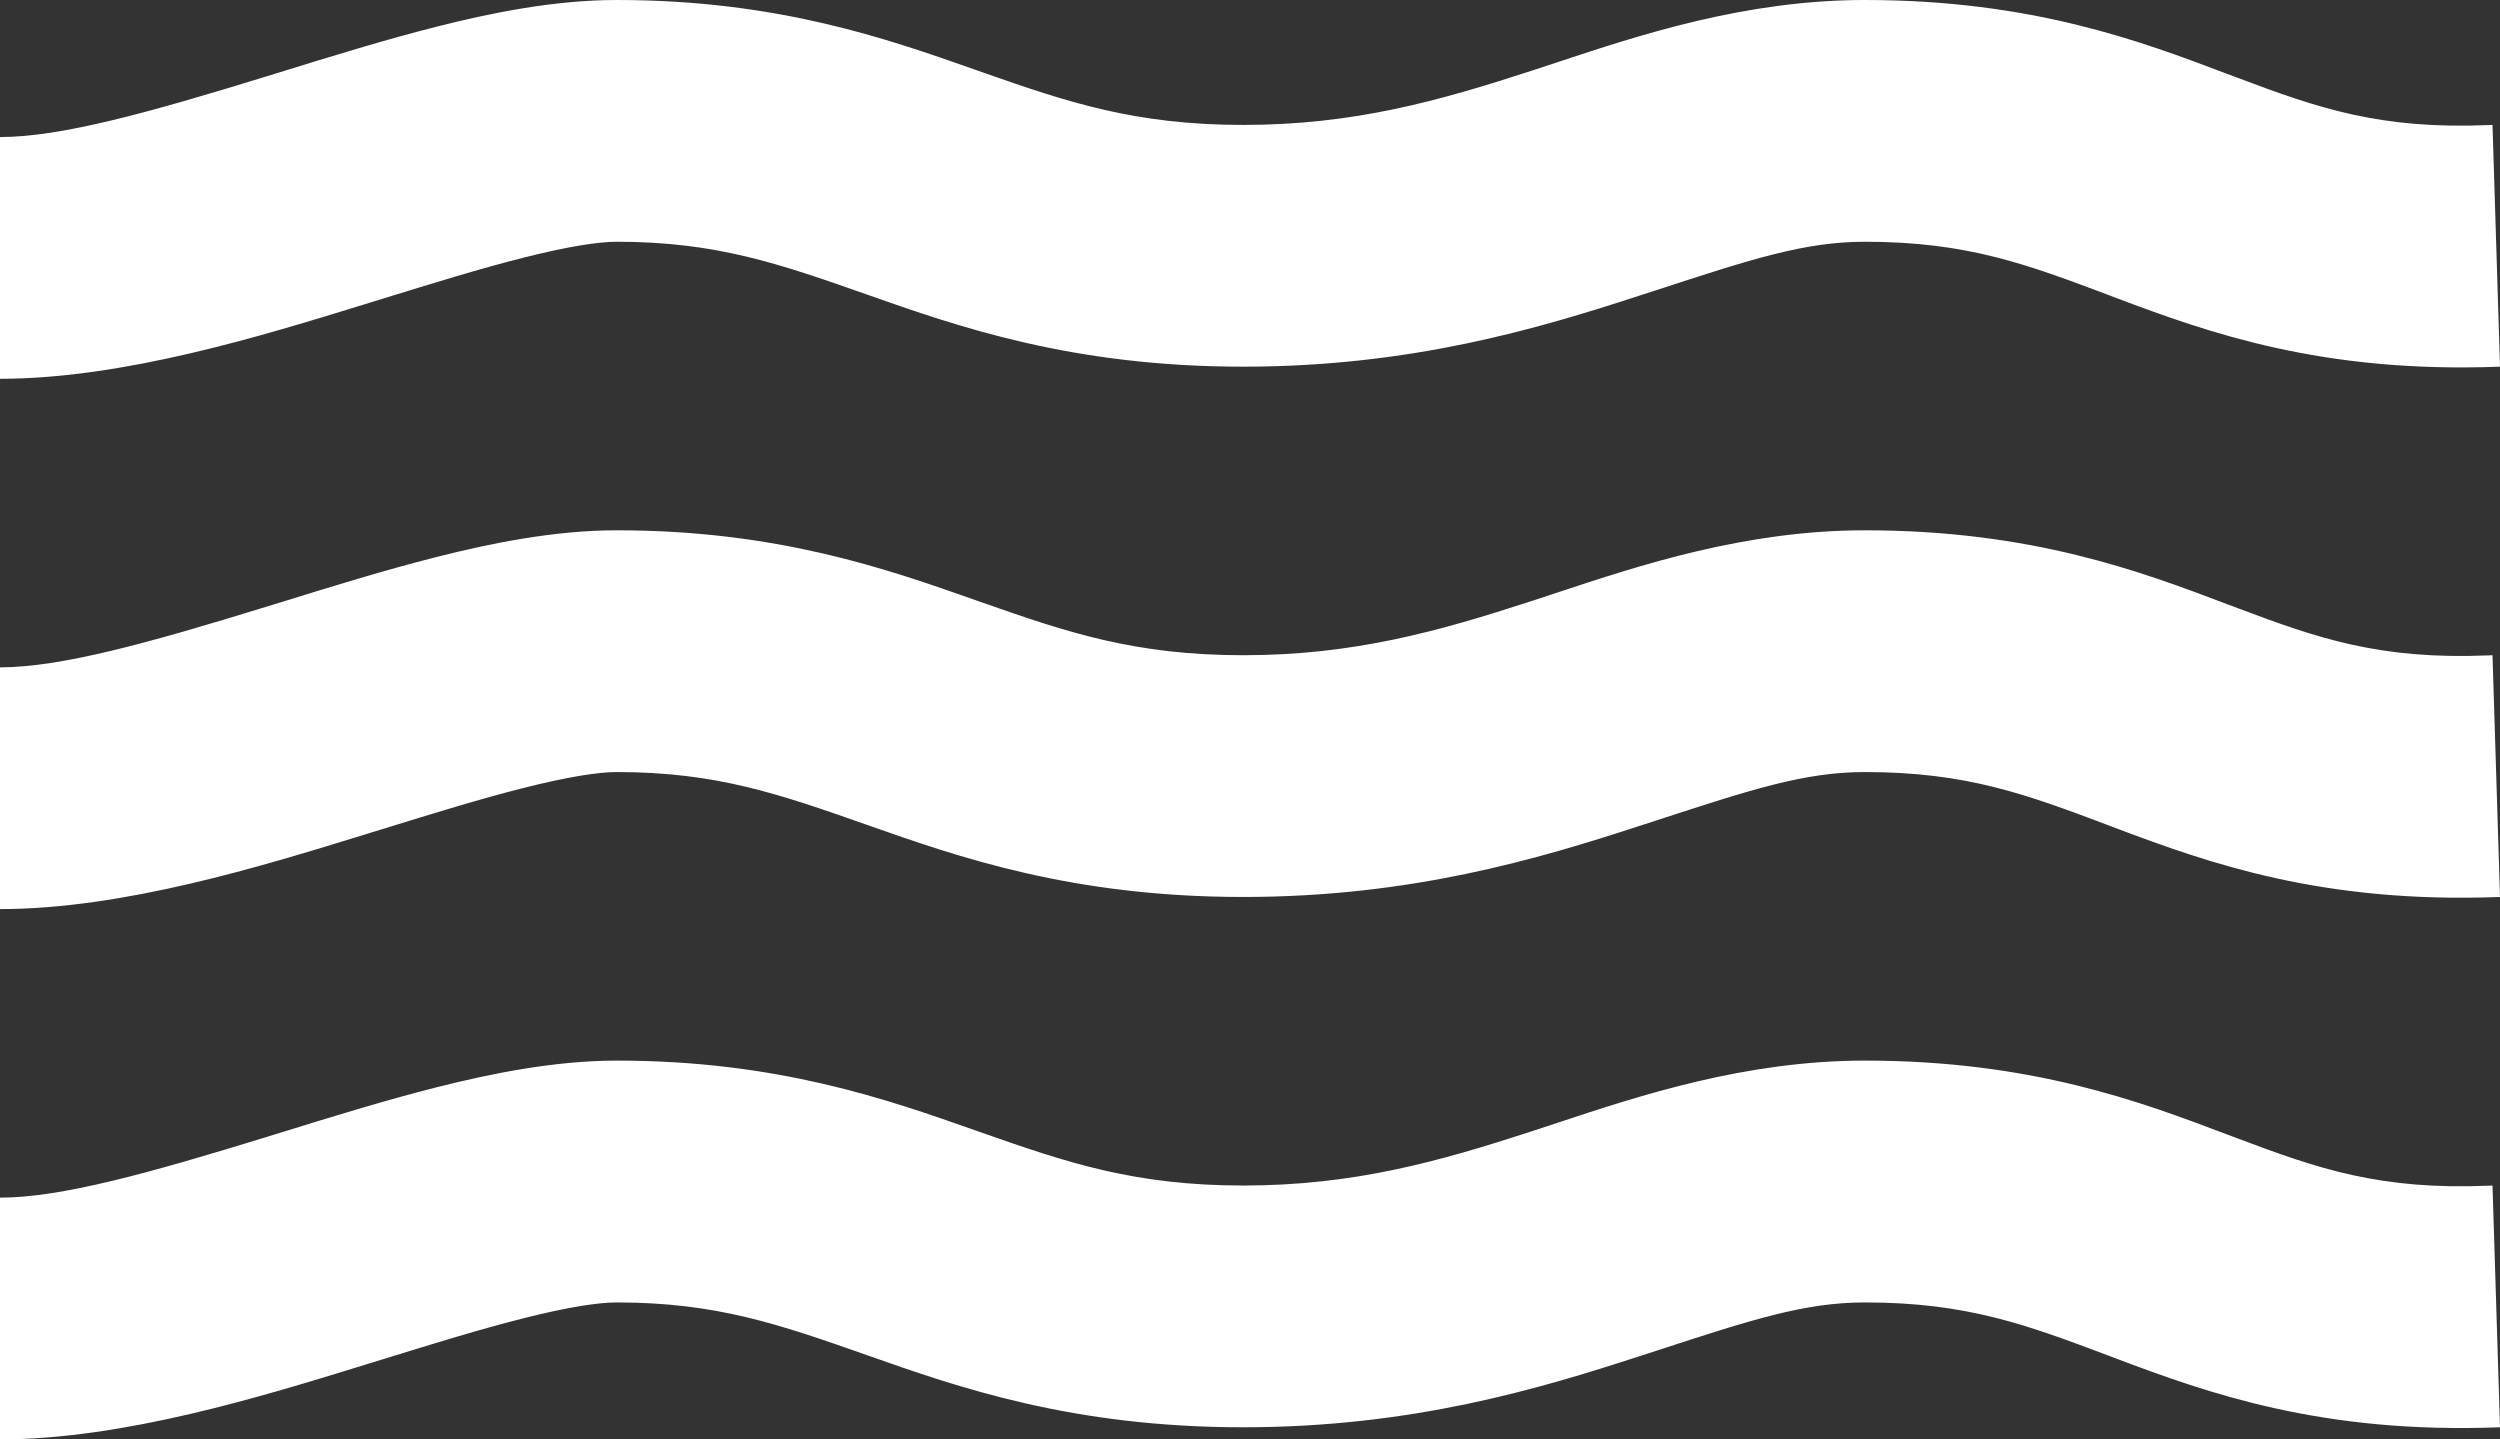 <svg width="33" height="19" viewBox="0 0 33 19" fill="none" xmlns="http://www.w3.org/2000/svg">
<rect x="0" y="0" width="33" height="19" fill="#333333" stroke="none"/>
<path d="M3.525 15.006C1.957 15.489 0.804 15.809 0 15.809V19C1.625 19 3.46 18.434 4.818 18.015L4.818 18.015L4.885 17.994L5.045 17.945C5.734 17.732 6.341 17.545 6.899 17.404C7.517 17.247 7.912 17.192 8.141 17.192C9.456 17.192 10.283 17.48 11.441 17.887C12.657 18.316 14.156 18.84 16.411 18.84C18.63 18.84 20.313 18.334 21.635 17.904L21.867 17.829C23.12 17.42 23.821 17.192 24.616 17.192C25.967 17.192 26.754 17.488 27.853 17.902L27.928 17.931C29.155 18.393 30.651 18.93 33 18.84L32.901 15.649L32.852 15.651C31.418 15.711 30.6 15.428 29.542 15.029L29.395 14.974C28.263 14.545 26.821 14 24.616 14C23.038 14 21.643 14.462 20.553 14.823L20.553 14.823C20.435 14.862 20.321 14.9 20.21 14.936C18.998 15.33 17.875 15.649 16.411 15.649C14.983 15.649 14.091 15.349 12.965 14.953L12.877 14.922C11.708 14.51 10.261 14 8.141 14C7.321 14 6.481 14.171 5.76 14.353C5.084 14.524 4.368 14.745 3.707 14.95L3.525 15.006Z" fill="white"/>
<path d="M3.525 8.006C1.957 8.489 0.804 8.809 0 8.809V12C1.625 12 3.46 11.434 4.818 11.015L4.818 11.015L4.885 10.994L5.045 10.945C5.734 10.732 6.341 10.545 6.899 10.404C7.517 10.247 7.912 10.191 8.141 10.191C9.456 10.191 10.283 10.48 11.441 10.887C12.657 11.316 14.156 11.84 16.411 11.84C18.63 11.84 20.313 11.335 21.635 10.904L21.867 10.829C23.12 10.42 23.821 10.191 24.616 10.191C25.967 10.191 26.754 10.488 27.853 10.902L27.928 10.931C29.155 11.393 30.651 11.93 33 11.84L32.901 8.649L32.852 8.651C31.418 8.711 30.6 8.428 29.542 8.029L29.395 7.974C28.263 7.545 26.821 7 24.616 7C23.038 7 21.643 7.462 20.553 7.823L20.553 7.823C20.435 7.862 20.321 7.9 20.21 7.936C18.998 8.33 17.875 8.649 16.411 8.649C14.983 8.649 14.091 8.349 12.965 7.953L12.877 7.922C11.708 7.51 10.261 7 8.141 7C7.321 7 6.481 7.17 5.76 7.353C5.084 7.524 4.368 7.745 3.707 7.95L3.525 8.006Z" fill="white"/>
<path d="M3.525 1.006C1.957 1.489 0.804 1.809 0 1.809V5C1.625 5 3.46 4.434 4.818 4.015L4.818 4.015L4.885 3.994L5.045 3.945C5.734 3.732 6.341 3.545 6.899 3.404C7.517 3.247 7.912 3.191 8.141 3.191C9.456 3.191 10.283 3.48 11.441 3.887C12.657 4.316 14.156 4.84 16.411 4.84C18.63 4.84 20.313 4.335 21.635 3.904L21.867 3.829C23.12 3.42 23.821 3.191 24.616 3.191C25.967 3.191 26.754 3.488 27.853 3.902L27.928 3.931C29.155 4.393 30.651 4.93 33 4.84L32.901 1.649L32.852 1.651C31.418 1.711 30.6 1.428 29.542 1.029L29.395 0.974C28.263 0.545 26.821 0 24.616 0C23.038 0 21.643 0.462 20.553 0.823L20.553 0.823C20.435 0.862 20.321 0.9 20.21 0.936C18.998 1.33 17.875 1.649 16.411 1.649C14.983 1.649 14.091 1.349 12.965 0.953L12.877 0.922C11.708 0.51 10.261 0 8.141 0C7.321 0 6.481 0.17 5.76 0.353C5.084 0.524 4.368 0.745 3.707 0.95L3.525 1.006Z" fill="white"/>
</svg>
